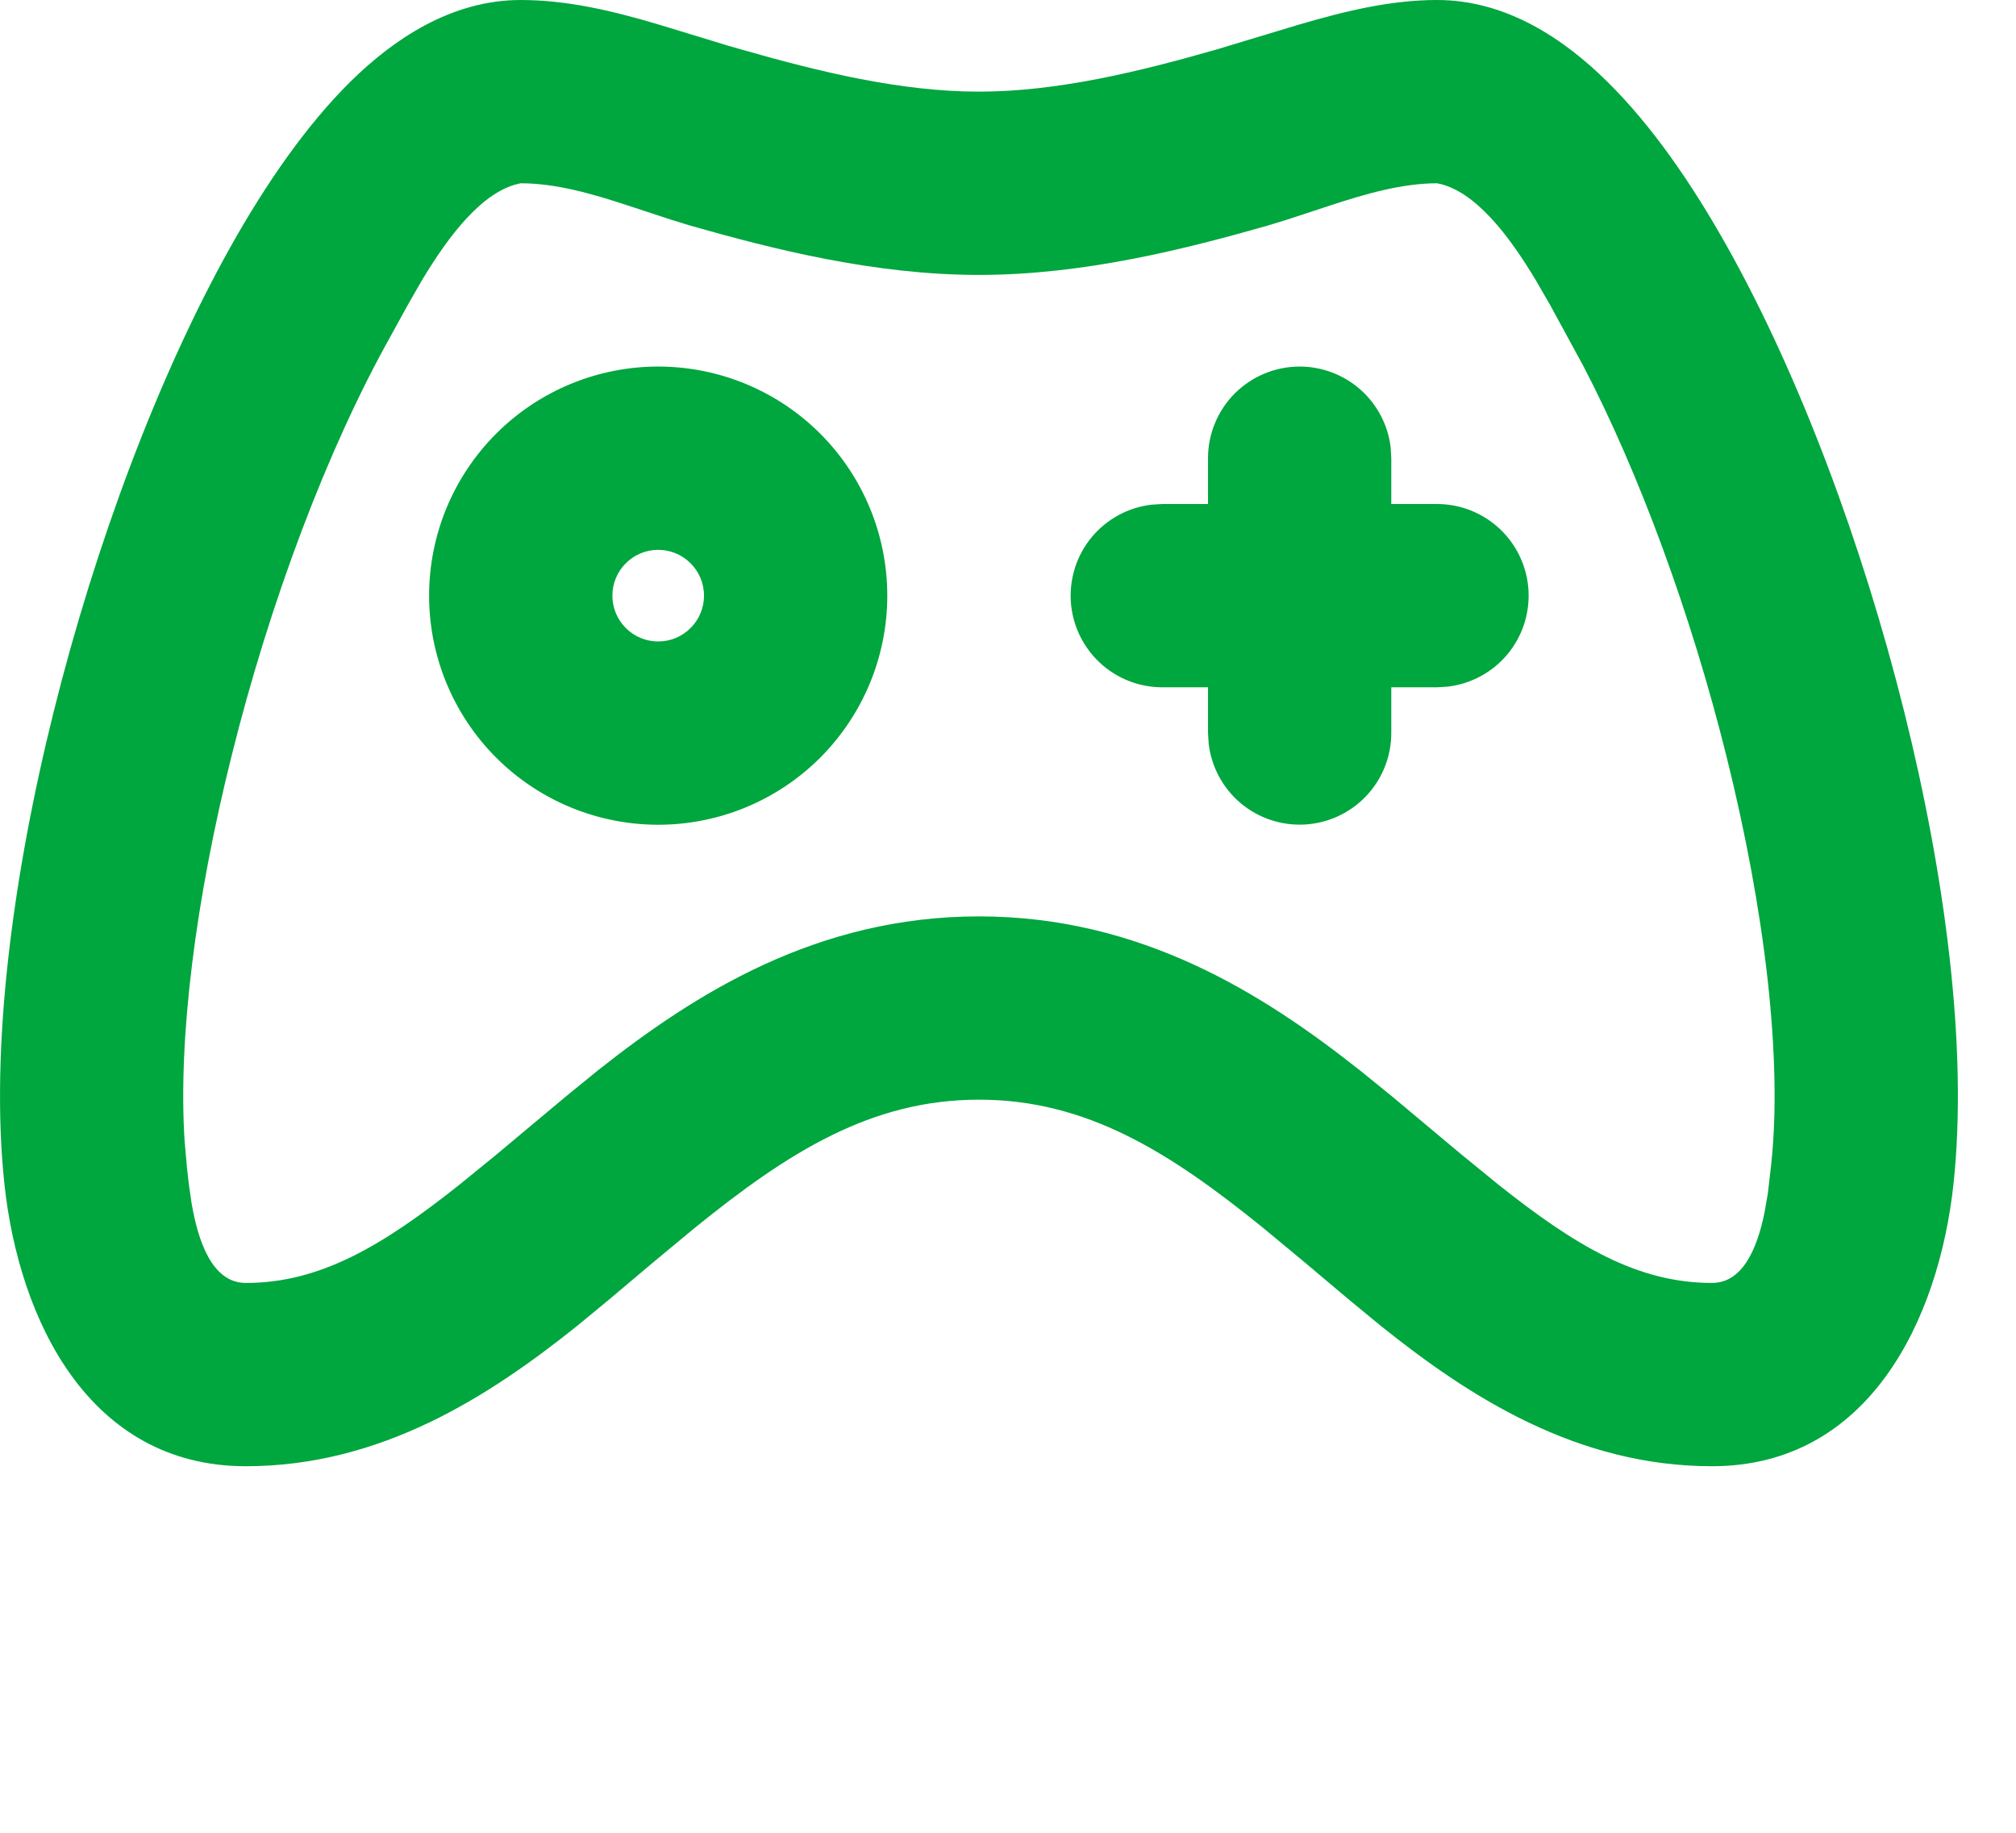 <svg preserveAspectRatio="none" width="100%" height="100%" overflow="visible" style="display: block;" viewBox="0 0 33 30" fill="none" xmlns="http://www.w3.org/2000/svg">
<g id="Group">
<g id="Vector">
</g>
<path id="Vector_2" fill-rule="evenodd" clip-rule="evenodd" d="M23.524 0C24.669 0 25.615 0.651 26.308 1.335C27.03 2.045 27.691 2.998 28.279 4.05C29.46 6.159 30.487 8.915 31.167 11.637C31.842 14.338 32.215 17.16 31.977 19.378C31.737 21.606 30.589 24 28.024 24C25.81 24 24.046 22.86 22.603 21.703L22.077 21.27L21.339 20.648L20.673 20.096C19.144 18.858 17.787 18 16.024 18C14.262 18 12.904 18.858 11.376 20.096L10.71 20.648L9.972 21.27L9.447 21.703C8.001 22.86 6.237 24 4.024 24C1.458 24 0.31 21.606 0.072 19.378C-0.165 17.159 0.207 14.338 0.882 11.637C1.561 8.915 2.589 6.159 3.769 4.048C4.357 2.998 5.019 2.045 5.74 1.333C6.433 0.651 7.38 0 8.524 0C9.297 0 10.051 0.184 10.794 0.405L11.682 0.676C11.83 0.723 11.977 0.766 12.124 0.807C13.422 1.179 14.749 1.5 16.024 1.5C17.299 1.5 18.627 1.179 19.924 0.807L21.252 0.406C21.999 0.186 22.759 0 23.524 0ZM23.524 3C22.95 3 22.35 3.174 21.768 3.365L21.081 3.591L20.749 3.693C19.422 4.071 17.749 4.5 16.024 4.5C14.299 4.5 12.627 4.071 11.299 3.693L10.969 3.591L10.281 3.365C9.699 3.172 9.099 3 8.524 3C7.897 3.117 7.335 3.877 6.91 4.582L6.673 4.995L6.388 5.514C5.365 7.341 4.423 9.834 3.793 12.364C3.201 14.729 2.913 16.994 3.022 18.68L3.061 19.119L3.091 19.383L3.136 19.695C3.24 20.297 3.463 21 4.024 21C5.242 21 6.259 20.394 7.524 19.389L8.128 18.897L9.268 17.943L9.784 17.523C11.38 16.259 13.377 15 16.024 15C18.672 15 20.668 16.26 22.264 17.523L22.782 17.943L23.922 18.897L24.525 19.389C25.789 20.394 26.805 21 28.024 21C28.534 21 28.765 20.419 28.881 19.861L28.938 19.535L28.993 19.059C29.178 17.34 28.893 14.912 28.257 12.364C27.678 10.046 26.838 7.756 25.914 5.984L25.375 4.994L25.138 4.584C24.714 3.877 24.151 3.117 23.524 3ZM10.774 6C11.769 6 12.723 6.395 13.426 7.098C14.129 7.802 14.524 8.755 14.524 9.75C14.524 10.745 14.129 11.698 13.426 12.402C12.723 13.105 11.769 13.5 10.774 13.5C9.78 13.5 8.826 13.105 8.122 12.402C7.419 11.698 7.024 10.745 7.024 9.75C7.024 8.755 7.419 7.802 8.122 7.098C8.826 6.395 9.78 6 10.774 6ZM21.274 6C21.642 6 21.996 6.135 22.271 6.379C22.545 6.623 22.721 6.96 22.764 7.324L22.774 7.5V8.25H23.524C23.906 8.25 24.274 8.397 24.552 8.659C24.83 8.922 24.997 9.28 25.02 9.662C25.042 10.044 24.918 10.42 24.673 10.713C24.427 11.006 24.079 11.194 23.7 11.239L23.524 11.25H22.774V12C22.774 12.382 22.627 12.75 22.365 13.028C22.102 13.306 21.744 13.473 21.362 13.496C20.98 13.518 20.605 13.394 20.311 13.149C20.018 12.903 19.83 12.555 19.785 12.175L19.774 12V11.25H19.024C18.642 11.25 18.274 11.103 17.996 10.841C17.718 10.578 17.551 10.22 17.528 9.838C17.506 9.456 17.63 9.08 17.875 8.787C18.121 8.494 18.469 8.306 18.849 8.261L19.024 8.25H19.774V7.5C19.774 7.102 19.932 6.721 20.213 6.439C20.495 6.158 20.876 6 21.274 6ZM10.774 9C10.575 9 10.384 9.079 10.244 9.22C10.103 9.36 10.024 9.551 10.024 9.75C10.024 9.949 10.103 10.14 10.244 10.28C10.384 10.421 10.575 10.5 10.774 10.5C10.973 10.5 11.164 10.421 11.304 10.28C11.445 10.14 11.524 9.949 11.524 9.75C11.524 9.551 11.445 9.36 11.304 9.22C11.164 9.079 10.973 9 10.774 9Z" fill="#00A63E"/>
</g>
</svg>
